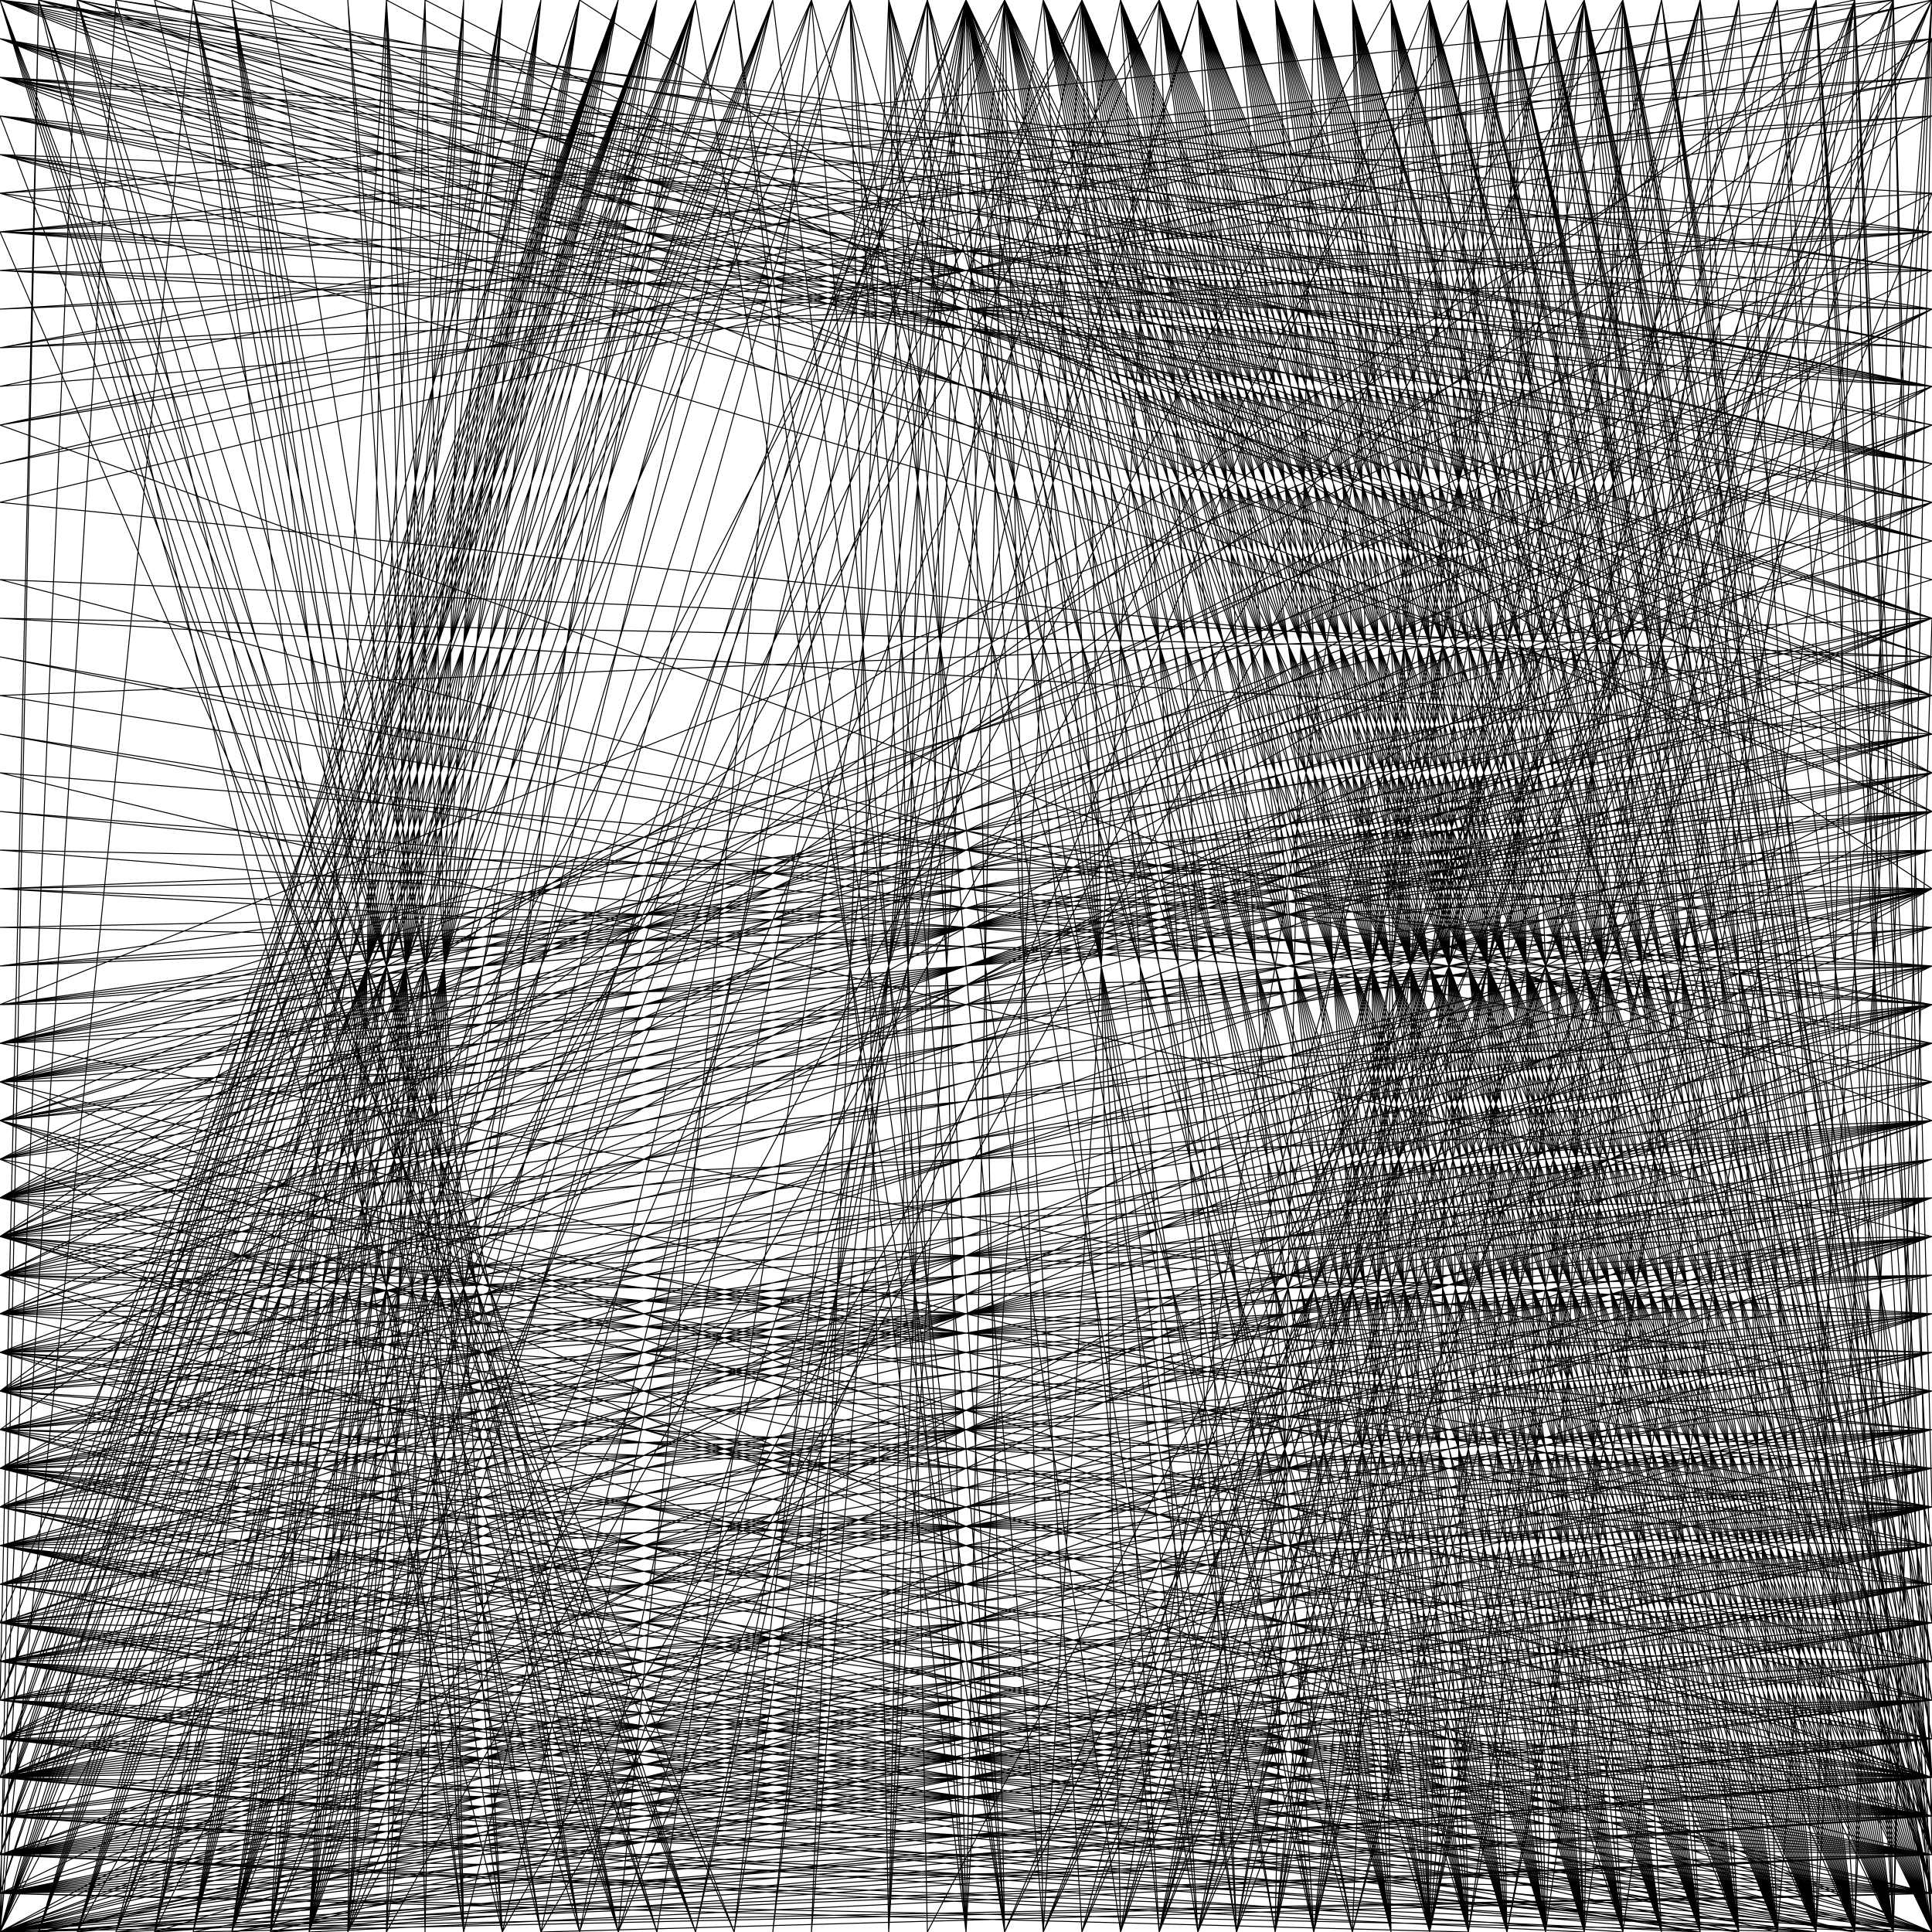 <svg xmlns="http://www.w3.org/2000/svg" version="1.1" viewBox="0 0 1000 1000"><polyline points="0,0 1000,320 0,720 1000,1000 580,0 920,1000 660,0 820,1000 640,0 860,1000 680,0 940,1000 700,0 1000,1000 540,0 980,1000 760,0 1000,1000 660,0 900,1000 580,0 880,1000 640,0 800,1000 660,0 940,1000 760,0 960,1000 0,860 1000,980 780,0 660,1000 820,0 680,1000 780,0 800,1000 620,0 840,1000 660,0 860,1000 700,0 960,1000 0,840 1000,980 720,0 980,1000 580,0 940,1000 0,880 1000,960 800,0 860,1000 580,0 840,1000 640,0 780,1000 680,0 920,1000 700,0 980,1000 780,0 1000,1000 0,820 1000,960 0,920 1000,900 0,960 1000,820 20,1000 1000,800 0,960 1000,880 0,1000 1000,860 0,920 1000,880 0,980 1000,920 800,0 640,1000 820,0 880,1000 660,0 760,1000 620,0 900,1000 680,0 960,1000 720,0 1000,940 20,1000 1000,920 780,0 960,1000 520,0 1000,1000 740,0 900,1000 700,0 740,1000 640,0 900,1000 560,0 860,1000 620,0 820,1000 580,0 800,1000 840,0 900,1000 760,0 920,1000 720,0 940,1000 0,940 340,0 0,1000 1000,760 0,740 980,1000 840,0 1000,980 0,800 1000,1000 0,840 1000,940 0,780 1000,700 0,680 1000,660 0,720 1000,800 0,980 1000,840 0,1000 1000,900 840,0 660,1000 880,0 580,1000 940,0 700,1000 740,0 980,1000 0,920 1000,780 0,640 1000,360 0,600 1000,1000 0,760 1000,740 0,1000 320,0 60,1000 1000,960 760,0 780,1000 620,0 880,1000 680,0 840,1000 540,0 760,1000 700,0 840,1000 600,0 860,1000 720,0 880,1000 700,0 720,1000 580,0 760,1000 900,0 680,1000 860,0 1000,960 820,0 1000,900 0,980 940,1000 780,0 1000,940 0,800 1000,780 20,1000 340,0 40,1000 320,0 80,1000 340,0 120,1000 280,0 160,1000 240,0 220,1000 200,0 260,1000 180,0 240,1000 220,0 200,1000 260,0 180,1000 240,0 140,1000 280,0 100,1000 1000,980 680,0 980,1000 0,900 1000,780 0,720 1000,640 0,740 1000,920 740,0 960,1000 620,0 920,1000 540,0 800,1000 500,0 760,1000 560,0 820,1000 600,0 780,1000 520,0 740,1000 540,0 880,1000 600,0 940,1000 640,0 1000,1000 0,880 1000,940 0,860 1000,720 0,960 980,1000 820,0 1000,1000 720,0 900,1000 0,900 340,0 0,960 1000,860 840,0 1000,920 820,0 960,1000 660,0 980,1000 620,0 940,1000 820,0 600,1000 960,0 540,1000 1000,0 600,1000 880,0 620,1000 800,0 1000,1000 0,860 1000,960 740,0 940,1000 500,0 720,1000 480,0 780,1000 580,0 640,1000 1000,20 980,1000 0,780 1000,580 0,760 1000,820 0,920 320,0 140,1000 200,0 240,1000 120,0 300,1000 100,0 280,1000 120,0 320,1000 80,0 1000,320 0,680 1000,340 0,660 1000,740 0,840 1000,500 0,460 1000,520 0,420 1000,500 0,480 1000,460 0,500 1000,440 0,520 1000,380 0,640 1000,720 0,1000 400,0 40,1000 380,0 0,1000 1000,680 0,700 1000,660 0,800 1000,920 940,0 1000,1000 0,700 1000,620 0,860 1000,840 0,920 1000,940 0,980 1000,960 700,0 820,1000 520,0 860,1000 540,0 940,1000 800,0 980,1000 640,0 920,1000 740,0 880,1000 0,920 1000,980 0,760 1000,940 0,640 1000,320 0,20 1000,260 0,60 360,1000 580,0 960,1000 0,820 1000,760 0,700 1000,940 960,0 780,1000 540,0 720,1000 460,0 760,1000 520,0 400,1000 500,0 840,1000 560,0 880,1000 780,0 920,1000 600,0 800,1000 520,0 0,1000 360,0 0,840 1000,520 0,800 1000,840 0,960 1000,780 0,860 1000,920 860,0 1000,880 0,580 1000,420 0,540 1000,380 0,580 1000,480 0,820 1000,680 0,620 1000,460 0,700 1000,840 0,760 1000,620 0,960 1000,980 0,1000 1000,960 0,900 1000,660 0,740 1000,560 0,800 1000,740 0,640 1000,880 0,940 320,0 20,1000 400,0 60,1000 500,0 680,1000 460,0 480,1000 1000,0 0,220 1000,60 0,140 1000,180 0,120 1000,160 0,60 1000,280 0,0 360,1000 20,0 1000,240 0,780 1000,540 0,920 1000,800 0,780 1000,640 0,980 1000,860 0,840 1000,960 980,0 560,1000 920,0 1000,1000 680,0 820,1000 540,0 380,1000 0,120 1000,200 40,0 1000,360 0,540 1000,500 0,640 1000,620 0,680 1000,220 20,0 1000,260 0,760 1000,900 0,660 1000,700 0,880 1000,980 0,940 1000,1000 620,0 300,1000 140,0 1000,360 0,560 1000,400 0,600 1000,780 0,840 1000,920 0,960 320,0 0,980 340,0 160,1000 260,0 120,1000 300,0 140,1000 500,0 780,1000 560,0 920,1000 880,0 940,1000 960,0 740,1000 500,0 420,1000 460,0 520,1000 940,0 980,1000 600,0 900,1000 540,0 600,1000 780,0 1000,960 0,800 1000,700 0,940 1000,800 0,620 1000,380 120,0 260,1000 20,0 1000,340 0,540 1000,320 0,700 1000,540 0,380 1000,560 0,920 1000,680 0,760 1000,600 0,860 320,0 0,900 1000,760 0,960 820,1000 780,0 840,1000 0,940 1000,920 0,1000 1000,820 0,980 1000,500 0,740 1000,460 0,640 1000,440 0,560 1000,480 0,660 1000,1000 600,0 960,1000 640,0 1000,960 0,780 1000,920 0,680 1000,760 0,920 420,0 700,1000 520,0 160,1000 220,0 1000,400 0,520 1000,420 200,0 180,1000 480,0 660,1000 760,0 1000,980 740,0 760,1000 600,0 40,1000 360,0 20,1000 380,0 520,1000 1000,0 0,240 1000,40 0,120 1000,140 0,180 1000,120 0,40 1000,280 0,20 1000,420 0,700 1000,580 0,720 1000,960 0,940 1000,780 0,740 1000,620 0,920 1000,420 0,500 1000,360 0,0 320,1000 740,0 800,1000 560,0 960,1000 800,0 1000,880 60,1000 420,0 120,1000 1000,840 820,0 1000,860 0,740 1000,980 0,900 1000,460 0,600 1000,220 0,620 1000,340 0,20 1000,200 0,140 1000,160 0,580 1000,820 0,940 300,0 160,1000 1000,960 620,0 320,1000 100,0 1000,180 40,0 360,1000 560,0 940,1000 1000,0 960,1000 900,0 640,1000 500,0 700,1000 960,0 1000,1000 0,580 1000,260 0,540 1000,460 0,720 1000,160 60,0 340,1000 0,0 1000,400 0,900 1000,580 0,620 1000,60 0,120 1000,20 0,260 1000,360 0,40 1000,240 0,0 300,1000 500,0 560,1000 820,0 920,1000 520,0 720,1000 560,0 80,1000 1000,940 0,960 360,0 120,1000 1000,900 0,720 1000,520 0,660 1000,420 0,560 1000,920 0,880 320,0 100,1000 260,0 80,1000 1000,720 0,760 1000,520 0,440 1000,460 0,1000 20,0 1000,200 0,660 1000,680 0,860 1000,740 0,820 1000,540 0,340 1000,520 0,680 1000,440 0,460 1000,420 0,40 1000,100 0,160 1000,120 0,640 1000,920 140,1000 1000,780 980,0 620,1000 460,0 540,1000 920,0 680,1000 520,0 880,1000 0,840 1000,640 0,1000 1000,620 0,800 900,1000 0,880 1000,740 0,920 1000,640 0,820 1000,580 0,660 1000,380 0,20 1000,240 0,80 1000,260 0,620 1000,860 880,0 740,1000 680,0 660,1000 500,0 600,1000 860,0 1000,1000 560,0 980,1000 960,0 820,1000 720,0 180,1000 360,0 520,1000 440,0 0,1000 60,0 1000,140 0,40 1000,300 0,600 1000,100 620,1000 860,0 980,1000 500,0 460,1000 480,0 500,1000 420,0 320,1000 40,0 280,1000 1000,980 700,0 800,1000 940,0 760,1000 0,980 1000,780 0,700 1000,820 960,0 0,200 1000,120 0,0 380,1000 500,0 520,1000 400,0 120,1000 500,0 900,1000 800,0 1000,940 0,820 1000,460 0,780 1000,600 0,960 1000,680 0,800 960,1000 980,0 0,720 1000,360 0,80 1000,320 0,360 1000,520 0,620 1000,760 0,880 360,0 0,940 1000,900 40,1000 1000,840 940,0 740,1000 600,0 640,1000 480,0 160,1000 440,0 740,1000 760,0 1000,920 0,760 1000,400 0,620 1000,440 0,760 1000,640 0,400 1000,480 0,720 1000,600 0,840 1000,720 0,540 1000,220 0,40 1000,200 0,560 1000,280 0,580 1000,400 0,100 1000,40 0,220 1000,580 0,740 1000,20 0,180 980,0 840,1000 740,0 580,1000 440,0 460,1000 520,0 540,1000 600,0 180,1000 280,0 0,1000 1000,800 0,880 1000,640 0,660 1000,160 0,640 1000,820 100,1000 300,0 80,1000 1000,920 0,900 1000,880 0,760 960,1000 840,0 580,1000 560,0 680,1000 620,0 720,1000 660,0 1000,920 0,580 1000,460 300,0 0,920 940,1000 840,0 280,1000 480,0 240,1000 100,0 0,1000 1000,520 0,780 920,1000 1000,0 0,640 1000,560 0,300 1000,340 0,320 1000,380 0,560 1000,800 840,0 820,1000 760,0 200,1000 340,0 100,1000 360,0 160,1000 400,0 0,960 880,1000 0,860 1000,700 0,980 40,0 1000,320 980,1000 920,0 740,1000 720,0 780,1000 980,0 0,100 1000,240 0,60 1000,200 0,0 1000,140 0,620 1000,320 0,560 1000,540 0,900 1000,940 140,1000 560,0 620,1000 520,0 500,1000 380,0 120,1000 440,0 500,1000 560,0 740,1000 820,0 260,1000 500,0 340,1000 20,0 0,880 340,0 0,920 1000,580 0,680 1000,500 0,520 1000,120 0,80 1000,200 0,760" style="fill:none;stroke:black;stroke-width:0.5"/></svg>